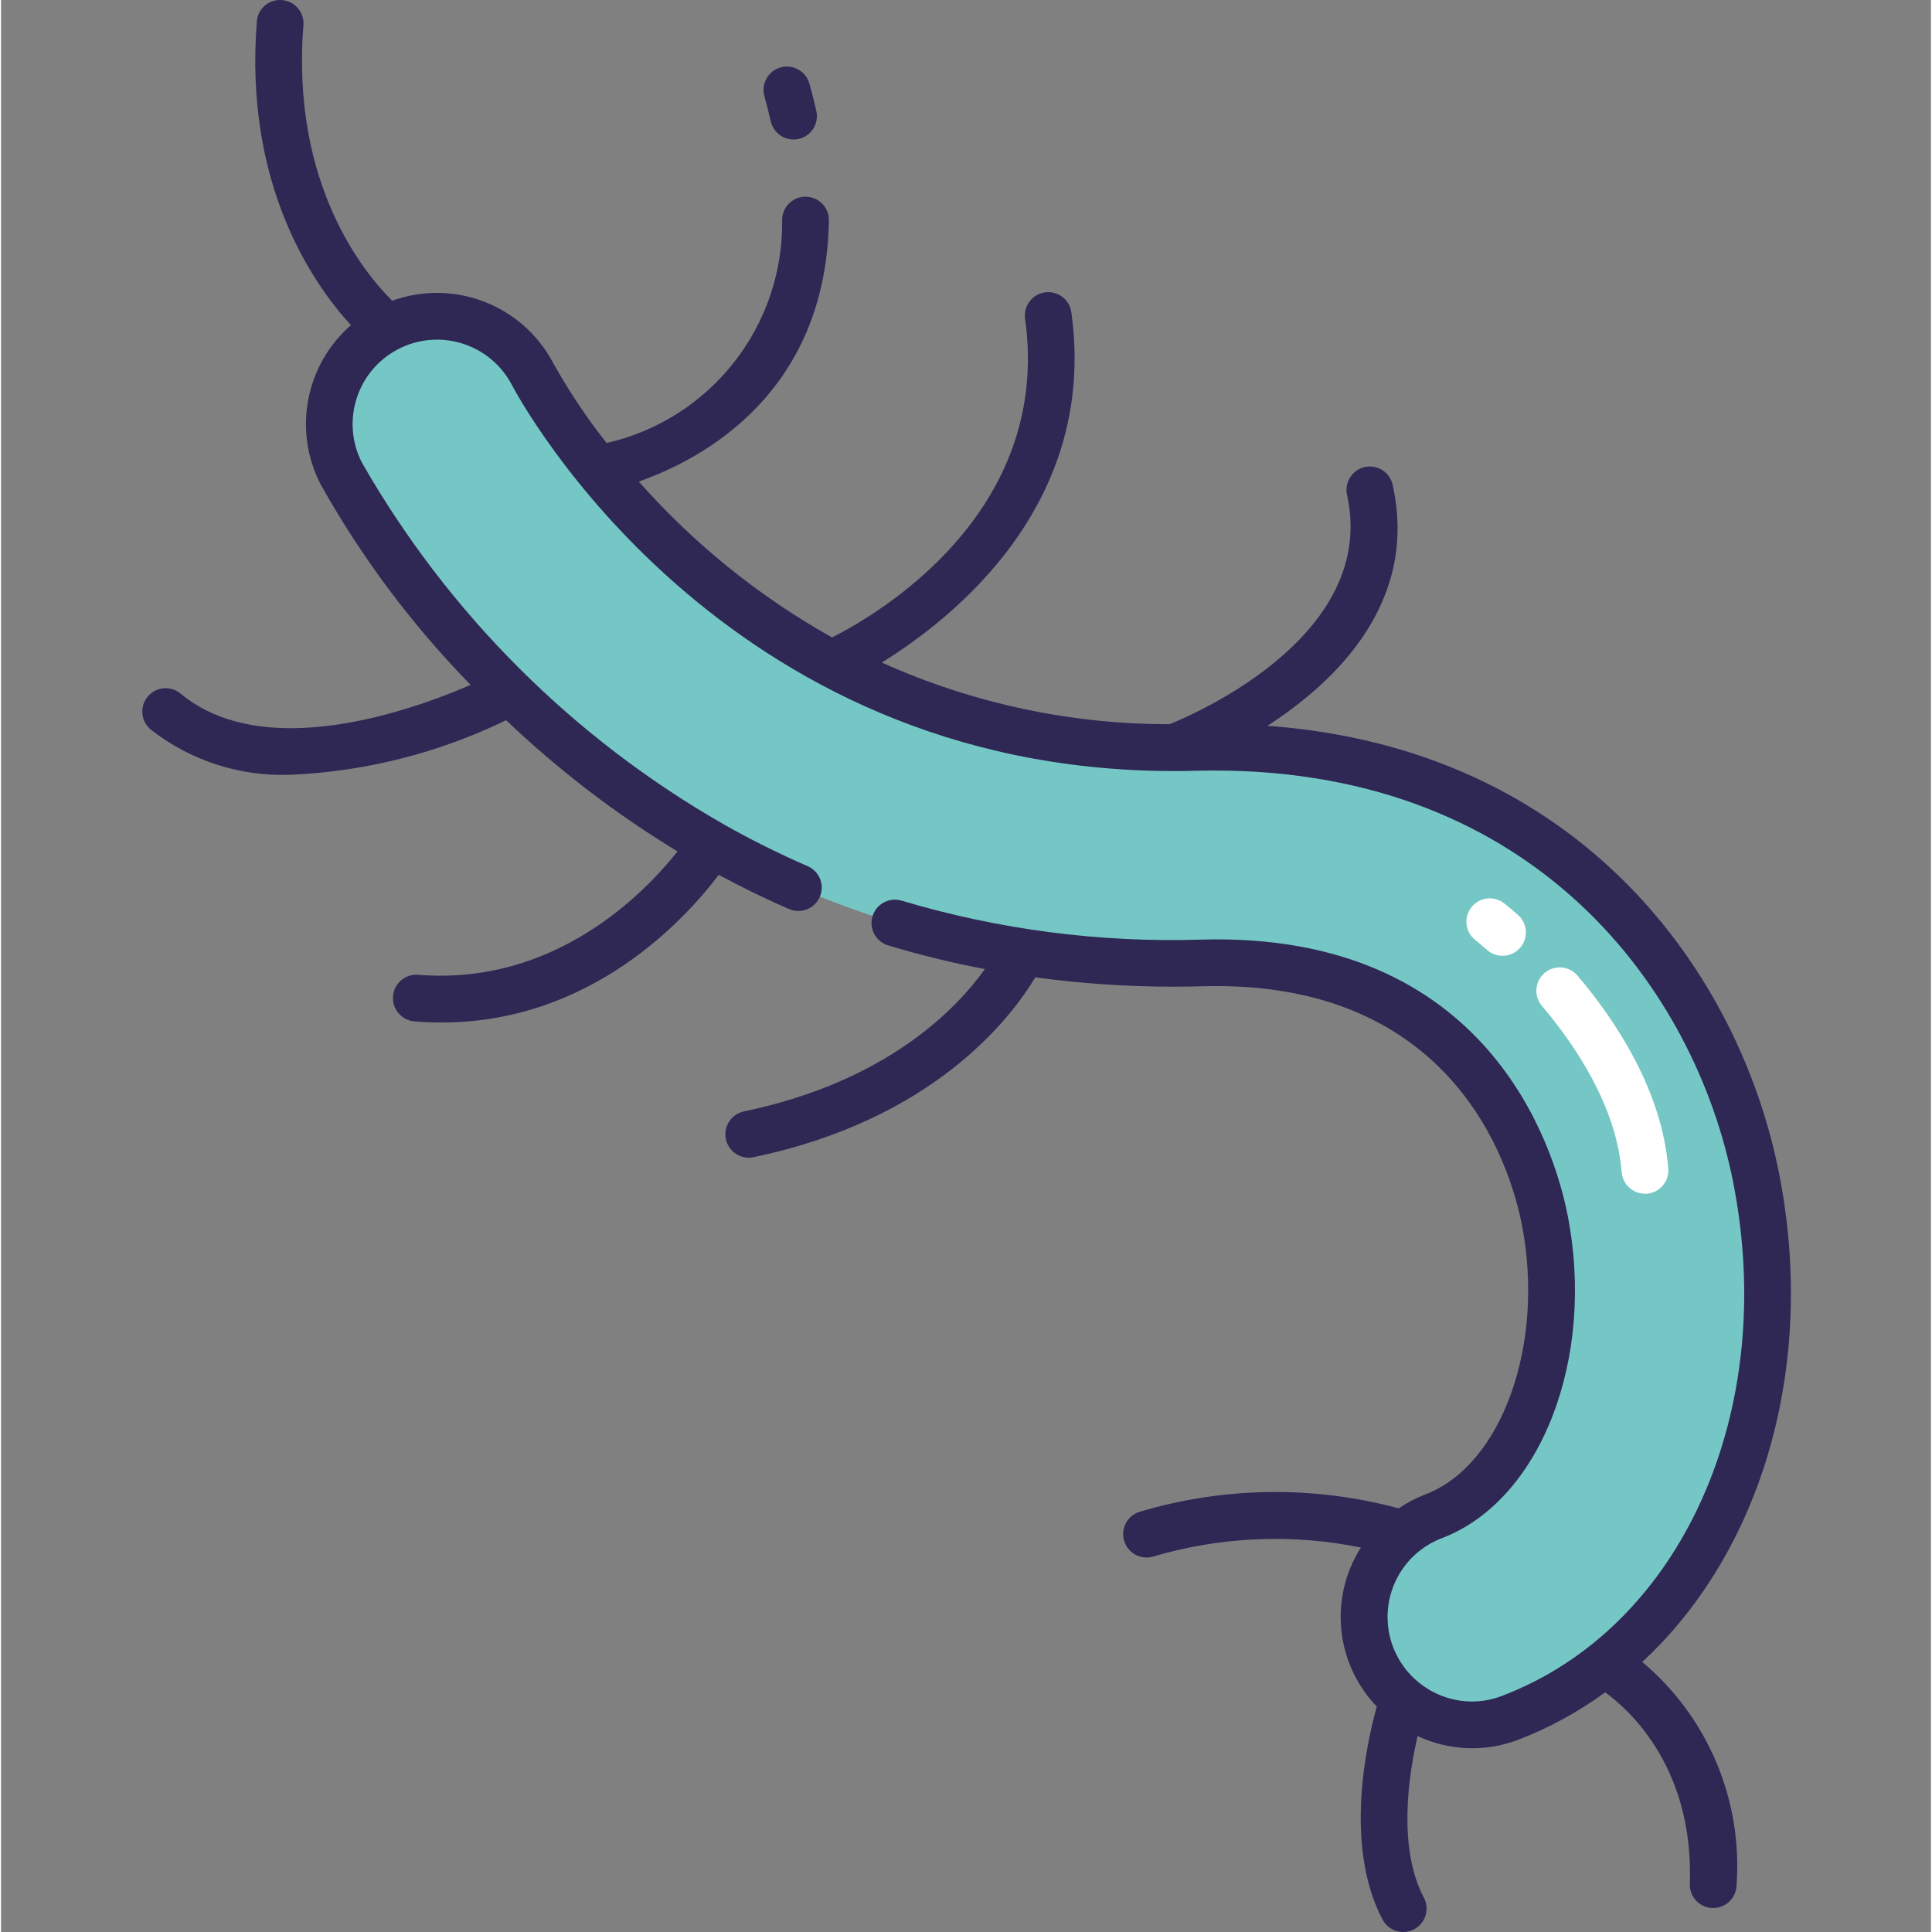<svg height="413pt" viewBox="-30 0 413 413.45" width="413pt" xmlns="http://www.w3.org/2000/svg"><rect x="-30" y="0" width="413" height="413.45" fill="#808080" stroke="none"/><path d="m284.762 369.125c-11.133-.004-20.676-7.953-22.691-18.902-2.016-10.949 4.078-21.773 14.48-25.738 18.945-7.199 29.371-35.141 23.746-63.562-2.629-13.266-15.777-56.523-73.359-54.859-2.055.055-4.105.078-6.137.078-122.496 0-175.785-100.508-178.031-104.852-5.762-11.301-1.32-25.129 9.938-30.965 11.262-5.836 25.121-1.488 31.031 9.73 1.84 3.488 43.359 79.941 137.199 79.941 1.57 0 3.137 0 4.742-.062 74.398-1.84 111.199 48.316 119.863 92 10.199 51.516-11.918 100.156-52.59 115.648-2.613 1.012-5.387 1.535-8.191 1.543zm0 0" fill="#74c7c5"/><path d="m134.719 25.965c.613 2.691 3.297 4.379 5.988 3.762 2.695-.613 4.379-3.297 3.762-5.988-.438-1.926-.938-3.891-1.5-5.906-.77-2.621-3.504-4.137-6.137-3.406-2.633.734-4.188 3.449-3.492 6.09.512 1.859.973 3.676 1.379 5.449zm0 0" fill="#2f2754"/><path d="m321.219 355.668c25.465-23.598 37.461-63.246 29.254-104.688-8.398-42.379-42.062-90.754-109.465-95.656 14.797-9.559 32.34-26.543 26.797-51.57-.594-2.699-3.266-4.398-5.961-3.805-2.695.598-4.398 3.266-3.801 5.965 6.59 29.75-31.863 46.594-37.969 49.066-21.238.027-42.238-4.473-61.602-13.199 15.656-9.672 46.188-34.074 40.59-74.82-.203-1.805-1.367-3.359-3.043-4.059-1.676-.699-3.598-.434-5.023.691-1.426 1.125-2.129 2.934-1.836 4.727 5.711 41.535-31.727 63.254-41.324 68.098-15.562-8.723-29.543-20-41.363-33.363 13.648-4.797 40.059-18.863 40.688-55.879.043-2.762-2.16-5.039-4.926-5.082h-.082c-2.73 0-4.953 2.188-5 4.914.336 22.801-15.32 42.727-37.555 47.793-4.258-5.363-8.07-11.062-11.402-17.043-6.531-12.461-21.258-18.18-34.484-13.398-5.855-5.781-21.703-24.77-19.004-58.961.215-2.754-1.836-5.16-4.59-5.379-1.324-.121-2.645.297-3.656 1.164-1.012.863-1.633 2.102-1.723 3.43-2.77 35.066 12.152 56.273 20.133 64.969-9.727 8.488-12.414 22.512-6.523 34 8.77 15.68 19.578 30.133 32.141 42.984-13.152 5.695-44.305 16.637-62.062 1.867-2.121-1.77-5.277-1.48-7.043.645-1.77 2.121-1.48 5.273.645 7.043 8.527 6.676 19.152 10.105 29.977 9.68 15.996-.699 31.68-4.676 46.078-11.68 11.18 10.652 23.477 20.07 36.68 28.082-7.035 8.883-26.207 28.777-55.488 26.402-2.75-.227-5.168 1.82-5.395 4.574-.227 2.75 1.824 5.168 4.574 5.395 2 .164 3.926.242 5.832.242 32.121 0 52.297-22.332 59.297-31.602 4.801 2.586 9.805 5.051 15.047 7.32 2.535 1.098 5.48-.066 6.578-2.598 1.098-2.535-.066-5.48-2.602-6.578-6.094-2.645-12.043-5.605-17.828-8.875-.031-.02-.047-.055-.082-.078-.035-.027-.098-.031-.141-.055-32.211-18.43-58.906-45.133-77.332-77.348-4.539-8.855-1.062-19.719 7.777-24.293 8.84-4.574 19.715-1.141 24.324 7.684 1.773 3.371 44.59 82.602 141.617 82.609h.027c1.602 0 3.227 0 4.859-.062 1.277-.031 2.547-.047 3.805-.047 68.973 0 102.91 47.09 111.027 88.035 9.73 49.113-11.07 95.383-49.473 110-2.043.789-4.211 1.195-6.402 1.199-7.492-.031-14.195-4.66-16.887-11.652-1.707-4.477-1.566-9.453.395-13.824 1.961-4.375 5.582-7.789 10.062-9.492 21.148-8.059 32.949-38.457 26.875-69.199-2.832-14.262-16.863-60.645-78.398-58.883-21.641.68-43.25-2.121-64-8.305-1.723-.562-3.613-.148-4.945 1.082-1.328 1.227-1.891 3.082-1.469 4.84.426 1.762 1.77 3.156 3.512 3.645 6.777 2.043 13.656 3.727 20.609 5.039-6.047 8.488-20.906 24.082-51.547 30.465-2.512.52-4.223 2.855-3.961 5.406s2.41 4.492 4.977 4.492c.344 0 .688-.035 1.023-.105 38.719-8.062 55.223-30 60.297-38.488 9.773 1.336 19.633 2.004 29.5 2 2.07 0 4.172-.027 6.277-.086 53.805-1.512 65.867 38.52 68.312 50.832 5.078 25.672-4.176 51.648-20.621 57.918-2.004.773-3.918 1.773-5.699 2.98-18.191-4.906-37.387-4.648-55.441.734-2.641.816-4.117 3.617-3.305 6.254.816 2.641 3.617 4.117 6.254 3.305 14.422-4.25 29.668-4.906 44.402-1.91-.688 1.086-1.301 2.215-1.836 3.387-4.703 10.324-2.625 22.473 5.242 30.648-2.215 7.941-7.07 29.801 1.219 45.566 1.289 2.445 4.312 3.383 6.754 2.098 2.445-1.285 3.387-4.309 2.102-6.754-5.637-10.707-3.301-26.141-1.348-34.602 6.809 3.191 14.625 3.465 21.637.758 6.59-2.551 12.816-5.953 18.516-10.121 5.629 4.129 18.941 16.523 18.109 40.992-.094 2.758 2.066 5.074 4.824 5.168h.176c2.695 0 4.902-2.137 4.992-4.828 1.355-18.258-6.152-36.051-20.176-47.82zm0 0" fill="#2f2754"/><g fill="#fff"><path d="m321.801 255.453h.402c2.754-.219 4.809-2.629 4.586-5.383-1.336-16.738-11.27-31.656-19.371-41.227-1.145-1.391-2.953-2.062-4.727-1.75-1.777.312-3.25 1.559-3.852 3.258-.598 1.699-.238 3.594.945 4.953 7.148 8.445 15.91 21.473 17.039 35.559.215 2.594 2.379 4.586 4.977 4.59zm0 0"/><path d="m291.312 204.539c2.082 0 3.945-1.289 4.68-3.234.734-1.949.184-4.145-1.379-5.52-1.848-1.625-2.977-2.496-2.977-2.496-2.18-1.676-5.305-1.277-6.992.895-1.691 2.172-1.305 5.301.859 7 .062.051 1.004.801 2.52 2.117.91.801 2.078 1.242 3.289 1.238zm0 0"/></g></svg>